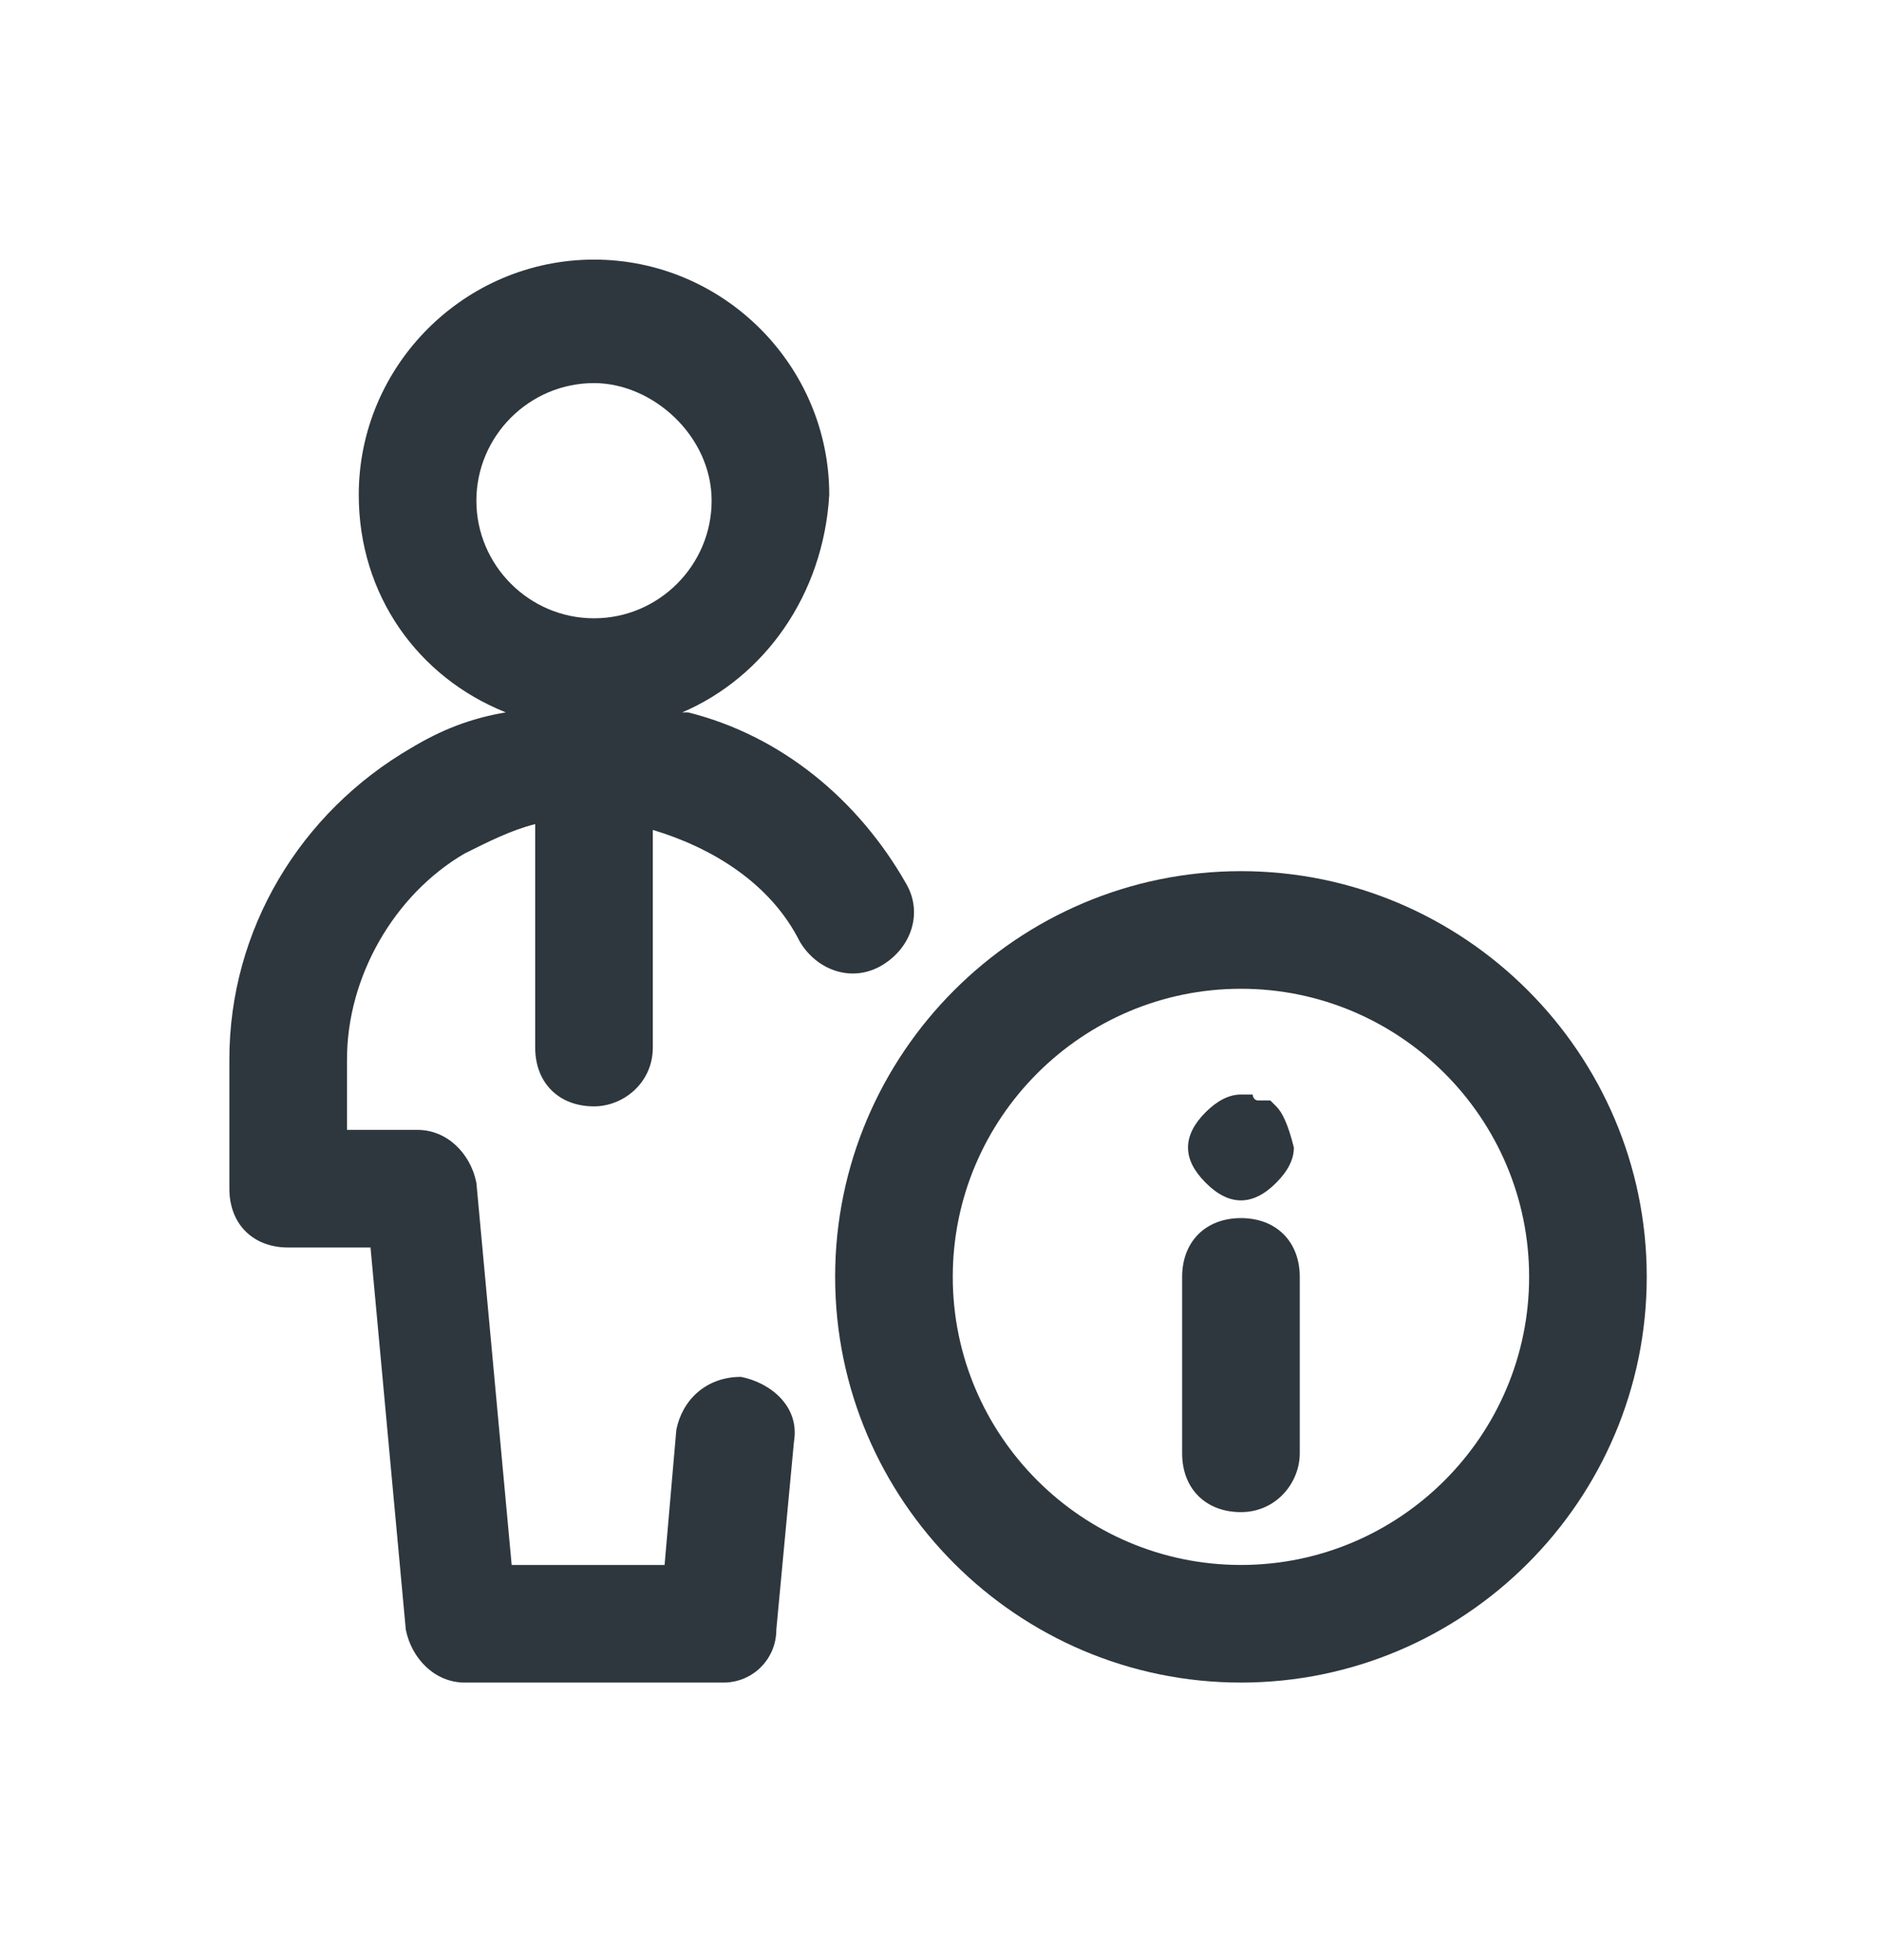<svg width="24" height="25" viewBox="0 0 24 25" fill="none" xmlns="http://www.w3.org/2000/svg">
<path d="M11.25 12.31C11.625 12.085 11.775 11.636 11.55 11.261C10.95 10.21 9.975 9.386 8.775 9.086H8.7C9.75 8.636 10.5 7.586 10.575 6.311C10.575 4.661 9.225 3.311 7.575 3.311C5.925 3.311 4.575 4.661 4.575 6.311C4.575 7.586 5.325 8.636 6.45 9.086C6 9.161 5.625 9.311 5.25 9.536C3.825 10.361 2.925 11.861 2.925 13.511V15.161C2.925 15.611 3.225 15.911 3.675 15.911H4.725L5.175 20.785C5.25 21.16 5.55 21.46 5.925 21.46H9.225C9.6 21.46 9.9 21.16 9.9 20.785L10.125 18.386C10.2 17.936 9.825 17.636 9.45 17.561C9 17.561 8.7 17.86 8.625 18.235L8.475 19.96H6.525L6.075 15.085C6 14.71 5.7 14.411 5.325 14.411H4.425V13.511C4.425 12.46 5.025 11.411 5.925 10.886C6.225 10.736 6.525 10.585 6.825 10.511V13.361C6.825 13.81 7.125 14.111 7.575 14.111C7.95 14.111 8.325 13.81 8.325 13.361V10.585C9.075 10.81 9.825 11.261 10.2 12.011C10.425 12.386 10.875 12.536 11.25 12.31ZM7.575 7.886C6.75 7.886 6.075 7.211 6.075 6.386C6.075 5.561 6.75 4.886 7.575 4.886C8.325 4.886 9.075 5.561 9.075 6.386C9.075 7.211 8.4 7.886 7.575 7.886Z" fill="#2D373D"/>
<path d="M15.825 11.111C12.975 11.111 10.65 13.435 10.65 16.285C10.65 19.136 12.975 21.46 15.825 21.46C18.675 21.46 21 19.136 21 16.285C21 13.435 18.675 11.111 15.825 11.111ZM15.825 19.96C13.8 19.96 12.15 18.311 12.15 16.285C12.15 14.261 13.8 12.611 15.825 12.611C17.85 12.611 19.5 14.261 19.5 16.285C19.5 18.311 17.85 19.96 15.825 19.96Z" fill="#2D373D"/>
<path d="M15.825 15.536C15.375 15.536 15.075 15.836 15.075 16.286V18.536C15.075 18.986 15.375 19.286 15.825 19.286C16.275 19.286 16.575 18.911 16.575 18.536V16.286C16.575 15.836 16.275 15.536 15.825 15.536Z" fill="#2D373D"/>
<path d="M16.275 14.111C16.2 14.036 16.2 14.036 16.2 14.036H16.05C15.975 14.036 15.975 13.96 15.975 13.96C15.975 13.96 15.9 13.96 15.825 13.96C15.675 13.96 15.525 14.036 15.375 14.185C15.225 14.335 15.15 14.486 15.15 14.636C15.15 14.786 15.225 14.935 15.375 15.085C15.525 15.236 15.675 15.31 15.825 15.31C15.975 15.31 16.125 15.236 16.275 15.085C16.425 14.935 16.5 14.786 16.5 14.636C16.425 14.335 16.35 14.185 16.275 14.111Z" fill="#2D373D"/>
</svg>
